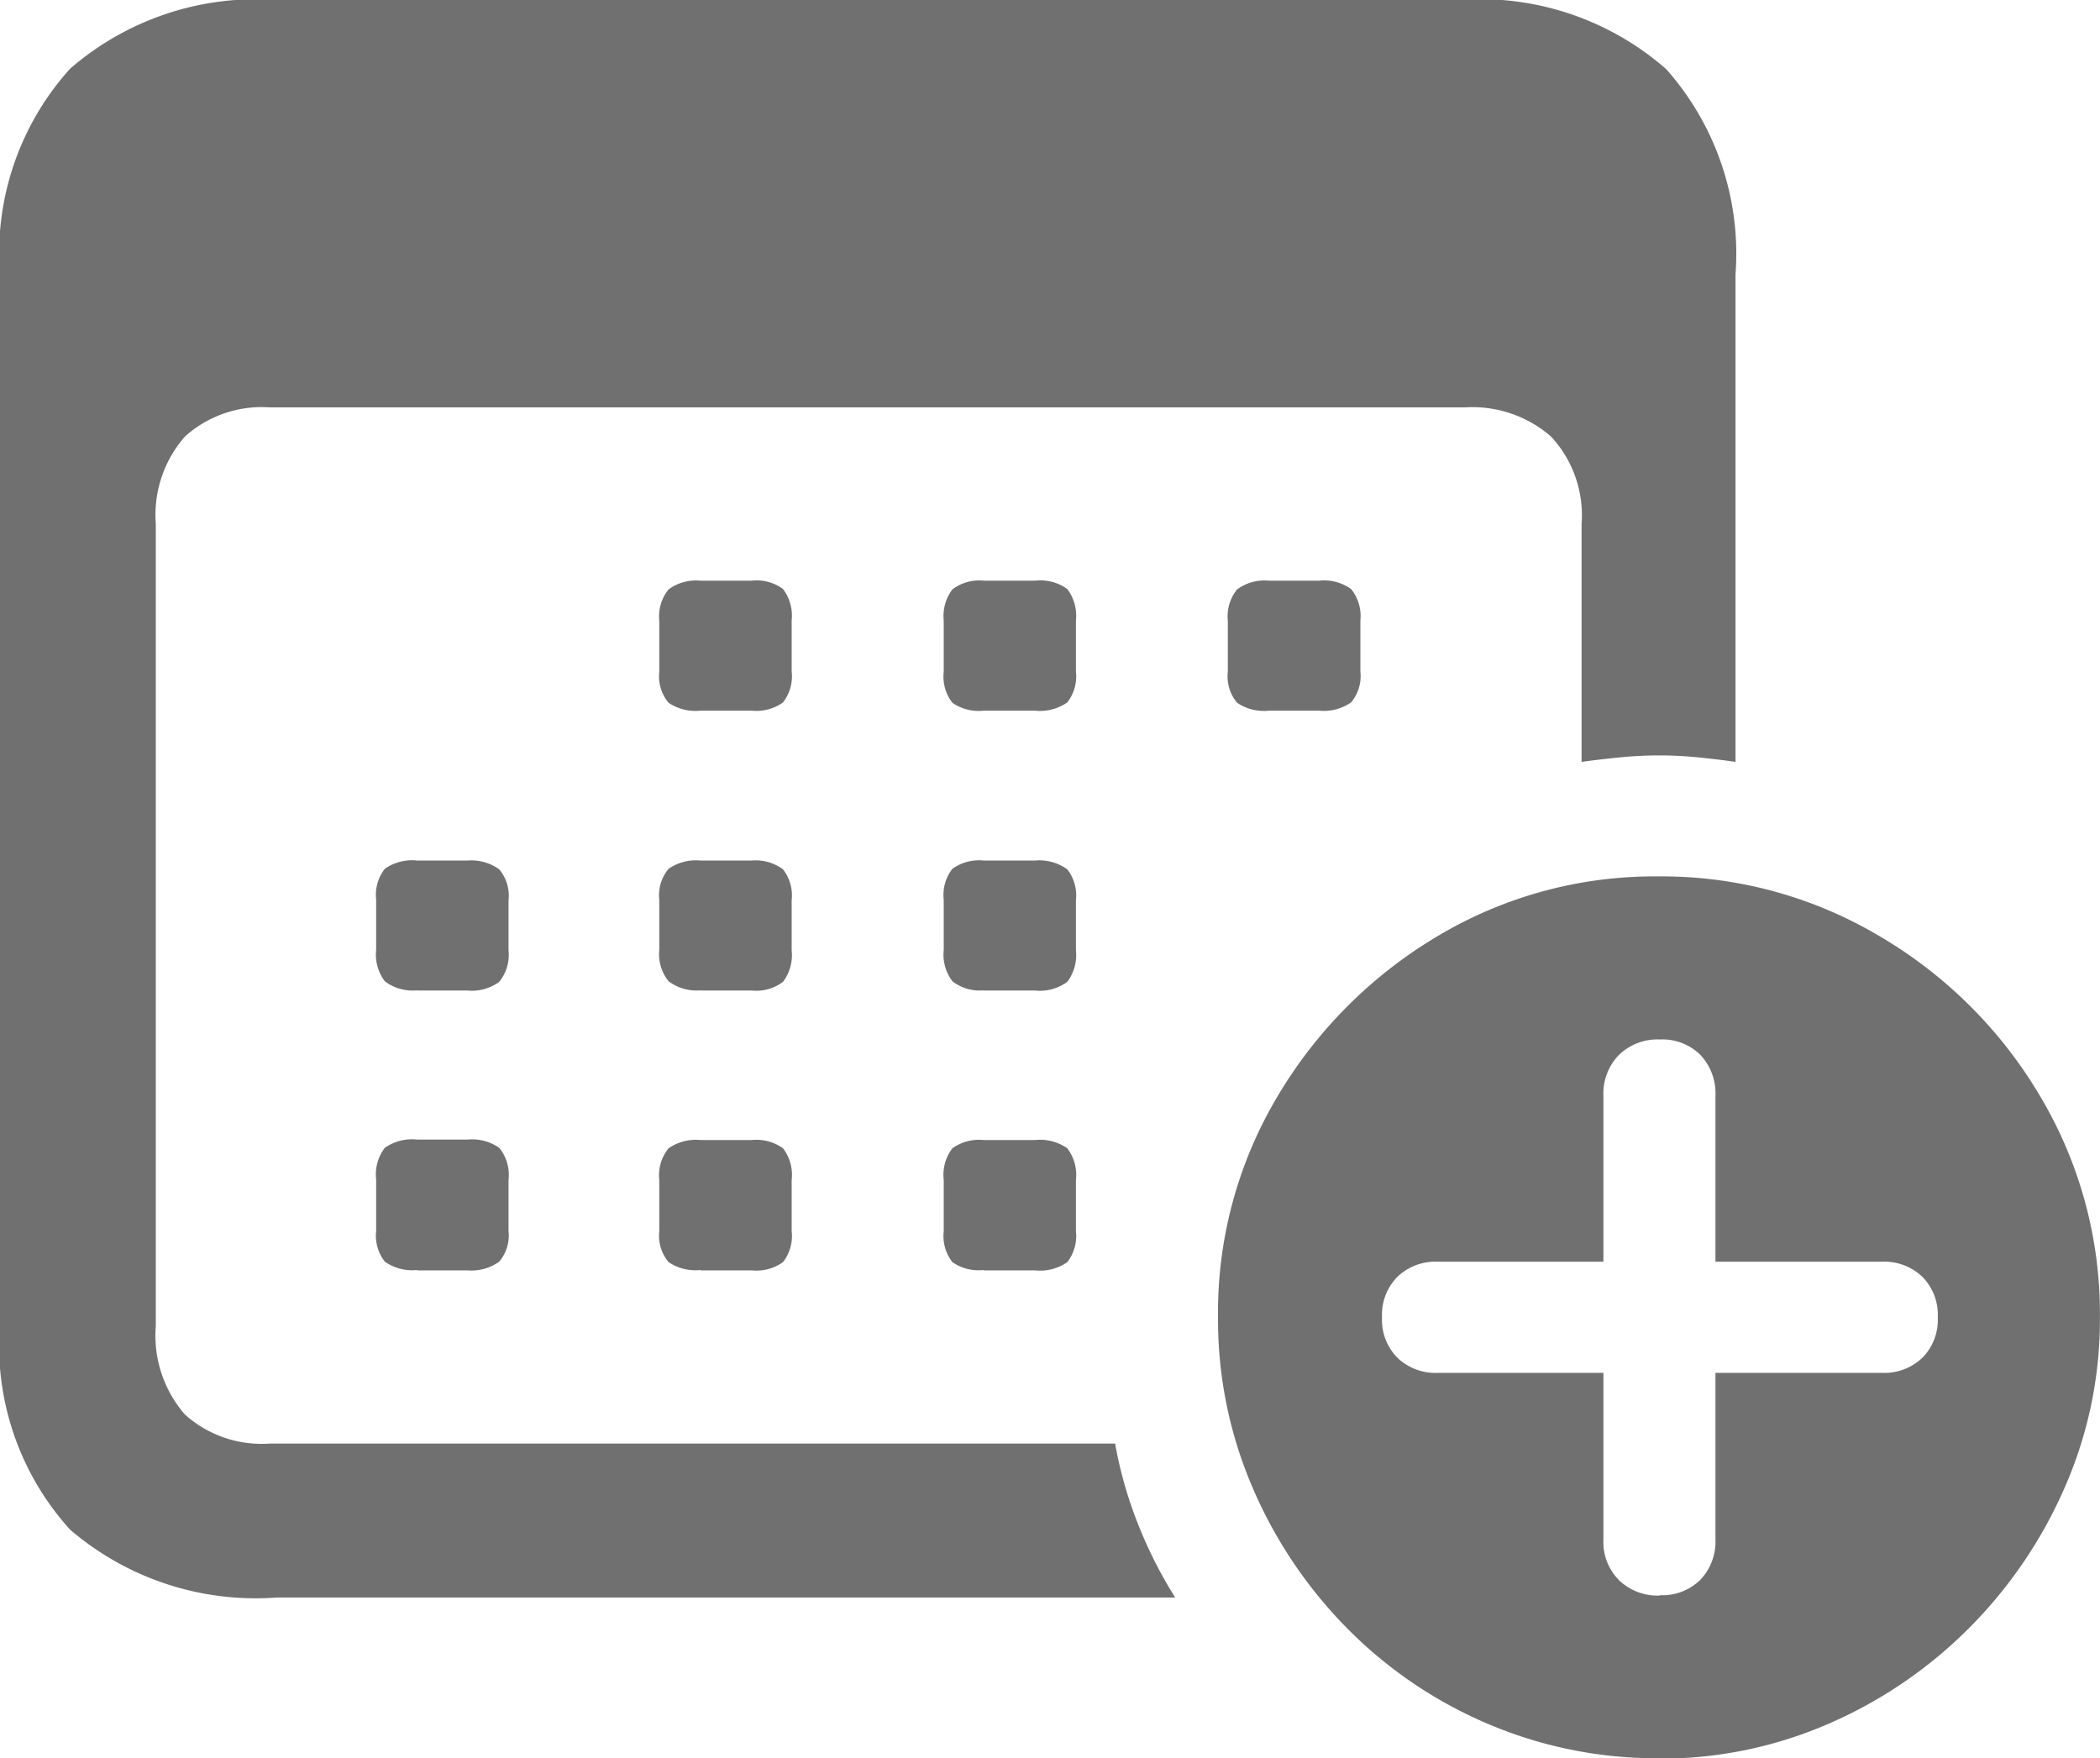 <svg xmlns="http://www.w3.org/2000/svg" width="22.51" height="18.848" viewBox="0 0 22.51 18.848">
  <path id="Calendar" d="M5.322,1.9h9.629a4.743,4.743,0,0,1-.4-.791,4.451,4.451,0,0,1-.244-.859H5.244a1.23,1.23,0,0,1-.908-.312,1.288,1.288,0,0,1-.312-.947v-8.6a1.273,1.273,0,0,1,.313-.937,1.23,1.23,0,0,1,.908-.312H18.057a1.283,1.283,0,0,1,.923.313,1.239,1.239,0,0,1,.327.938v2.549q.215-.029.42-.049t.41-.02q.205,0,.41.02t.41.049v-5.225a2.981,2.981,0,0,0-.742-2.2,3.024,3.024,0,0,0-2.227-.742H5.322a3.042,3.042,0,0,0-2.217.737,2.954,2.954,0,0,0-.752,2.2v11.26a2.937,2.937,0,0,0,.752,2.2A3.055,3.055,0,0,0,5.322,1.9ZM9.863-7.607h.547a.493.493,0,0,0,.337-.088.455.455,0,0,0,.093-.332v-.547a.474.474,0,0,0-.093-.337A.474.474,0,0,0,10.41-9H9.863a.494.494,0,0,0-.342.093.458.458,0,0,0-.1.337v.547a.439.439,0,0,0,.1.332A.513.513,0,0,0,9.863-7.607Zm3.037,0h.547a.511.511,0,0,0,.347-.088.455.455,0,0,0,.093-.332v-.547a.474.474,0,0,0-.093-.337A.492.492,0,0,0,13.447-9H12.9a.474.474,0,0,0-.337.093.474.474,0,0,0-.093.337v.547a.455.455,0,0,0,.093.332A.493.493,0,0,0,12.9-7.607Zm3.057,0h.537a.513.513,0,0,0,.342-.088.439.439,0,0,0,.1-.332v-.547a.458.458,0,0,0-.1-.337A.494.494,0,0,0,16.494-9h-.537a.494.494,0,0,0-.342.093.458.458,0,0,0-.1.337v.547a.439.439,0,0,0,.1.332A.513.513,0,0,0,15.957-7.607Zm-9.131,3h.537A.494.494,0,0,0,7.705-4.7a.458.458,0,0,0,.1-.337v-.537a.439.439,0,0,0-.1-.332A.513.513,0,0,0,7.363-6H6.826a.511.511,0,0,0-.347.088.455.455,0,0,0-.093.332v.537a.474.474,0,0,0,.093.337A.492.492,0,0,0,6.826-4.609Zm3.037,0h.547a.474.474,0,0,0,.337-.093.474.474,0,0,0,.093-.337v-.537a.455.455,0,0,0-.093-.332A.493.493,0,0,0,10.41-6H9.863a.513.513,0,0,0-.342.088.439.439,0,0,0-.1.332v.537a.458.458,0,0,0,.1.337A.494.494,0,0,0,9.863-4.609Zm3.037,0h.547a.492.492,0,0,0,.347-.093.474.474,0,0,0,.093-.337v-.537a.455.455,0,0,0-.093-.332A.511.511,0,0,0,13.447-6H12.9a.493.493,0,0,0-.337.088.455.455,0,0,0-.093.332v.537a.474.474,0,0,0,.093.337A.474.474,0,0,0,12.9-4.609Zm-6.074,3h.537A.513.513,0,0,0,7.705-1.7a.439.439,0,0,0,.1-.332v-.547a.456.456,0,0,0-.1-.342.513.513,0,0,0-.342-.088H6.826a.511.511,0,0,0-.347.088.472.472,0,0,0-.093.342v.547a.455.455,0,0,0,.093.332A.511.511,0,0,0,6.826-1.611Zm3.037,0h.547a.493.493,0,0,0,.337-.088.455.455,0,0,0,.093-.332v-.547a.472.472,0,0,0-.093-.342.493.493,0,0,0-.337-.088H9.863a.513.513,0,0,0-.342.088.456.456,0,0,0-.1.342v.547a.439.439,0,0,0,.1.332A.513.513,0,0,0,9.863-1.611Zm3.037,0h.547a.511.511,0,0,0,.347-.088.455.455,0,0,0,.093-.332v-.547a.472.472,0,0,0-.093-.342.511.511,0,0,0-.347-.088H12.9a.493.493,0,0,0-.337.088.472.472,0,0,0-.093.342v.547a.455.455,0,0,0,.093.332A.493.493,0,0,0,12.9-1.611Zm7.236,5.234a4.5,4.5,0,0,0,1.812-.371,4.842,4.842,0,0,0,1.509-1.025A4.912,4.912,0,0,0,24.487.718,4.472,4.472,0,0,0,24.863-1.1a4.551,4.551,0,0,0-.64-2.373A4.844,4.844,0,0,0,22.5-5.19a4.559,4.559,0,0,0-2.368-.64,4.526,4.526,0,0,0-2.368.64,4.91,4.91,0,0,0-1.714,1.714A4.525,4.525,0,0,0,15.41-1.1,4.557,4.557,0,0,0,15.781.723,4.867,4.867,0,0,0,16.8,2.236a4.7,4.7,0,0,0,1.509,1.021A4.609,4.609,0,0,0,20.137,3.623Zm.01-1.748a.594.594,0,0,1-.439-.166.581.581,0,0,1-.166-.43V-.508H17.764a.591.591,0,0,1-.43-.161.578.578,0,0,1-.166-.435.578.578,0,0,1,.166-.435.591.591,0,0,1,.43-.161h1.777V-3.477a.594.594,0,0,1,.166-.439.594.594,0,0,1,.439-.166.578.578,0,0,1,.435.166.6.6,0,0,1,.161.439V-1.7h1.787a.591.591,0,0,1,.43.161.578.578,0,0,1,.166.435.578.578,0,0,1-.166.435.591.591,0,0,1-.43.161H20.742V1.279a.591.591,0,0,1-.161.43A.578.578,0,0,1,20.146,1.875Z" transform="translate(-2.354 15.225)" fill="#707070"/>
</svg>
